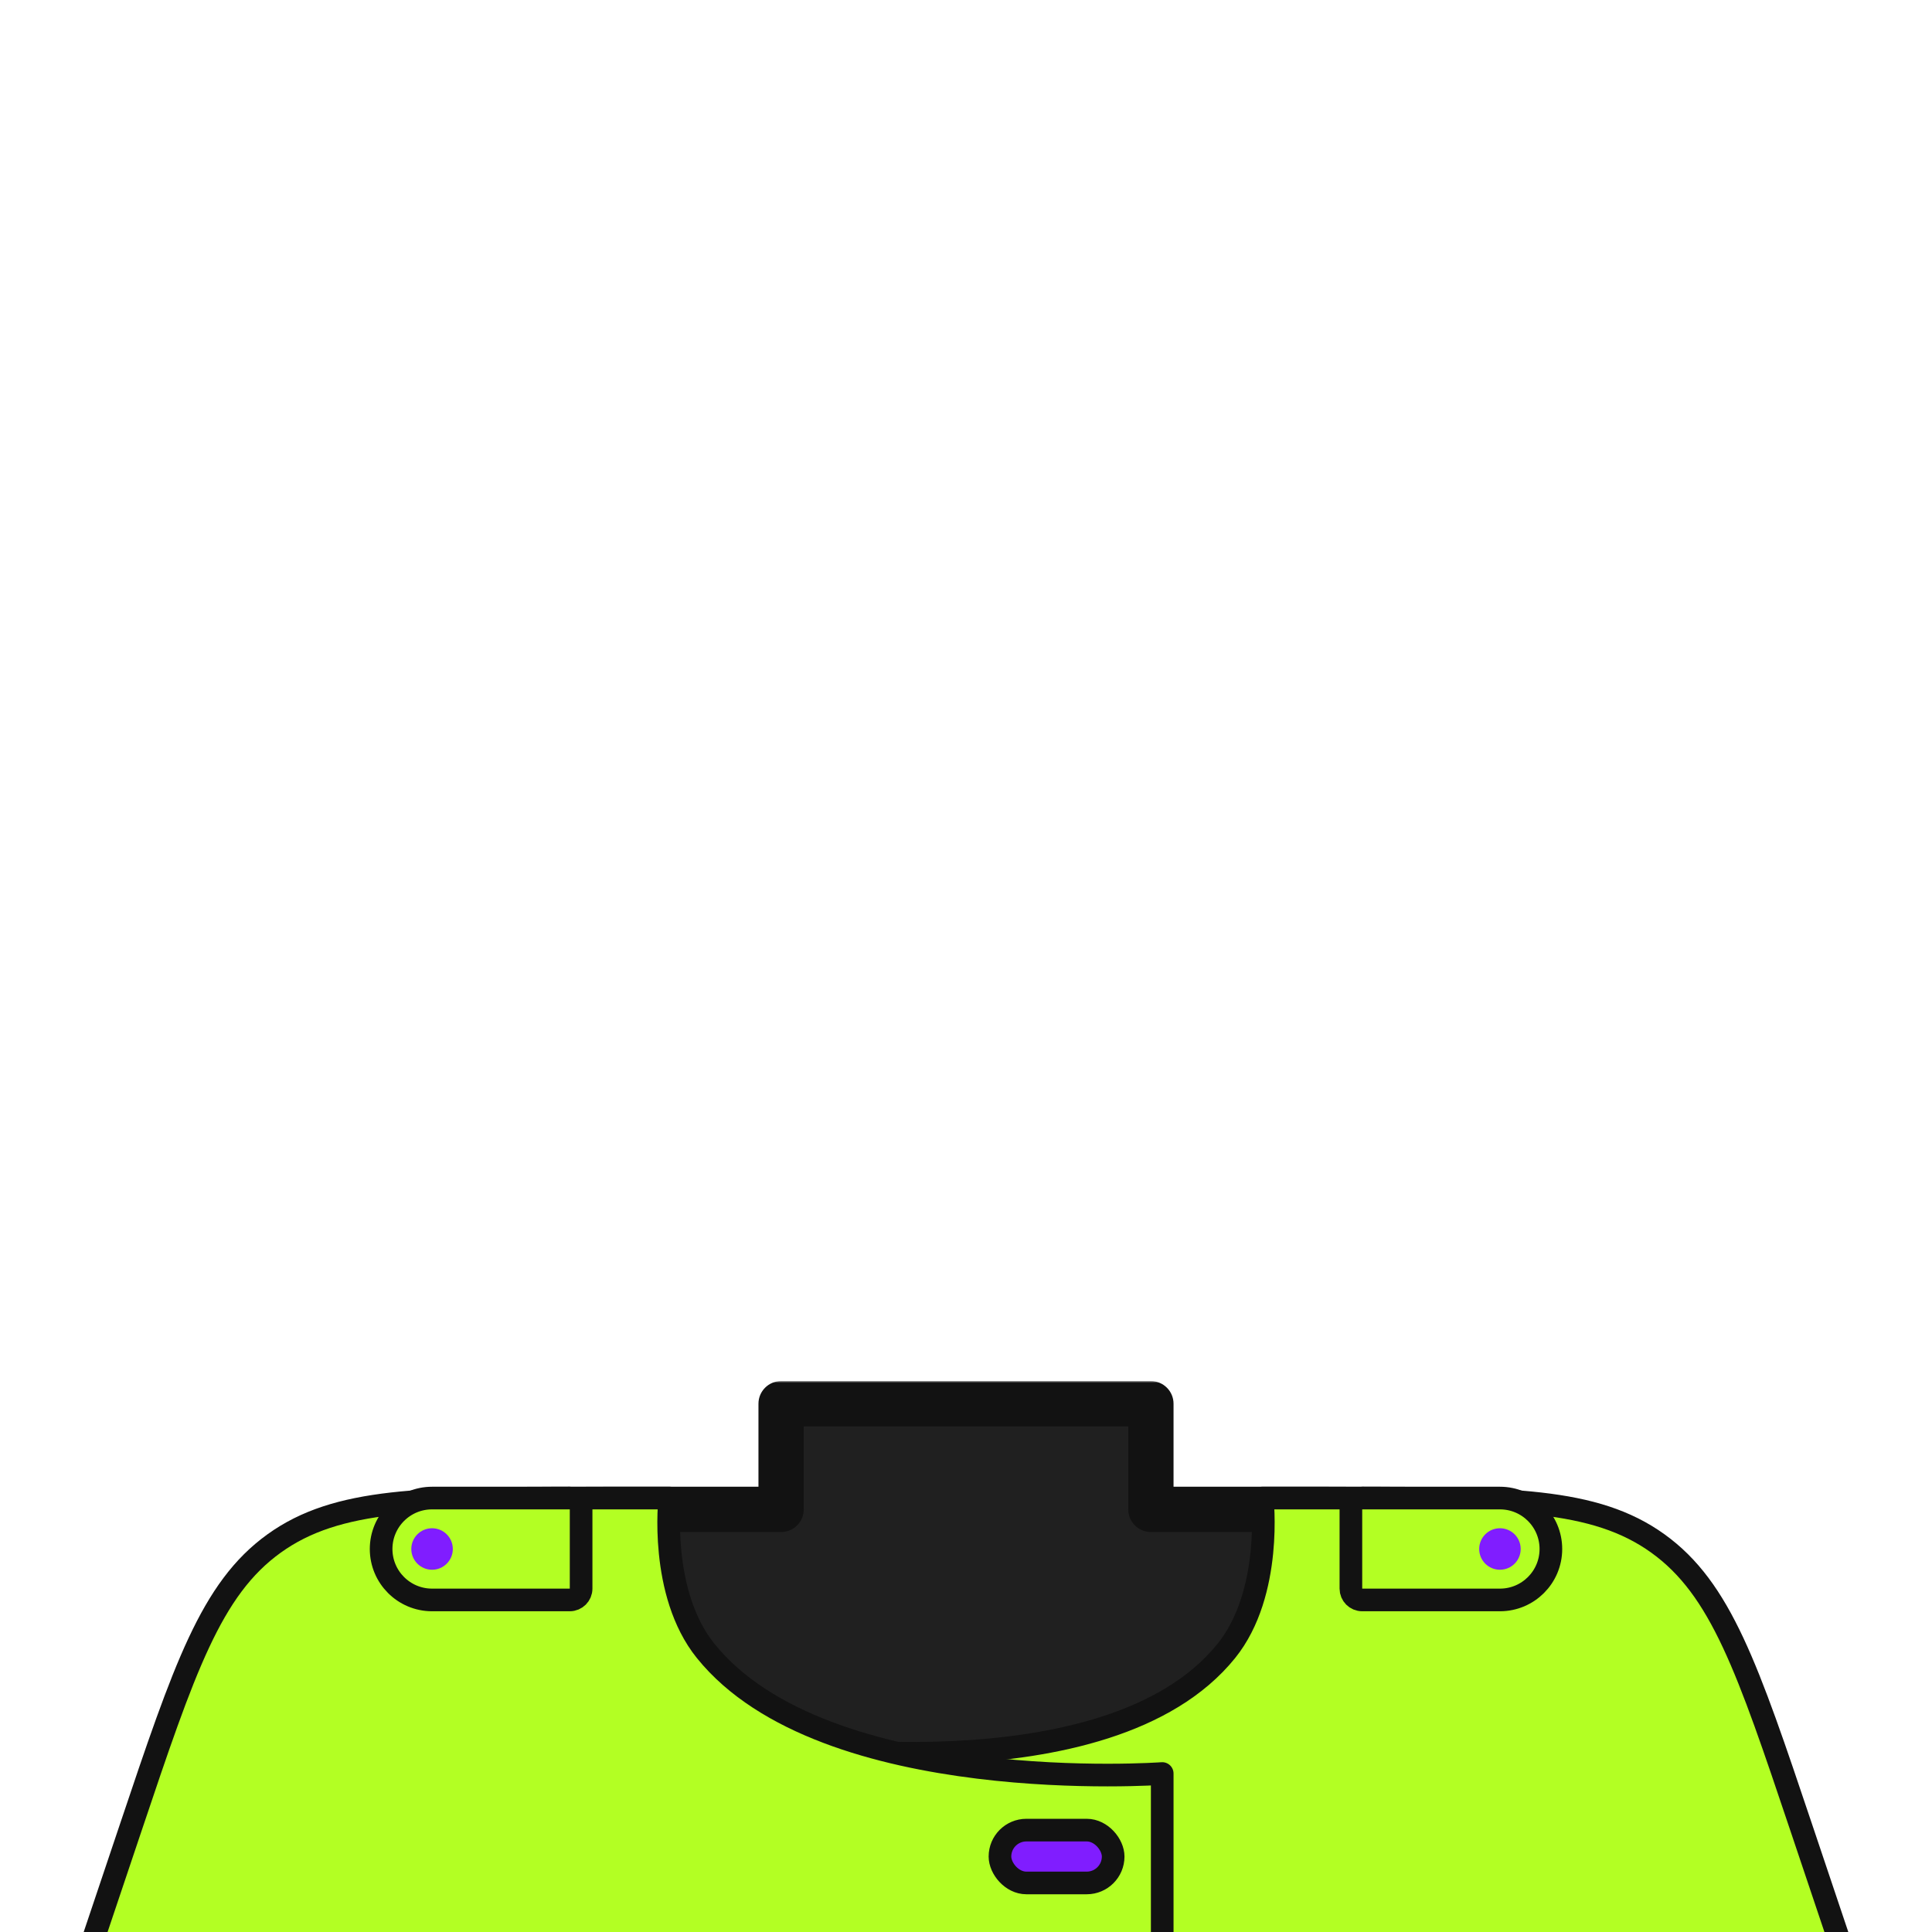 <svg width="512" height="512" viewBox="0 0 512 512" fill="none" xmlns="http://www.w3.org/2000/svg">
<g clip-path="url(#clip0_1735_722)">
<mask id="path-1-outside-1_1735_722" maskUnits="userSpaceOnUse" x="26" y="366" width="460" height="152" fill="black">
<rect fill="white" x="26" y="366" width="460" height="152"/>
<path fill-rule="evenodd" clip-rule="evenodd" d="M305 372H207V400H160.551C114.08 400 90.844 400 73.735 412.906C56.625 425.811 50.242 448.153 37.475 492.836L32 512H480L474.524 492.836C461.758 448.153 455.375 425.811 438.265 412.906C421.156 400 397.92 400 351.449 400H305V372Z"/>
</mask>
<path fill-rule="evenodd" clip-rule="evenodd" d="M305 372H207V400H160.551C114.08 400 90.844 400 73.735 412.906C56.625 425.811 50.242 448.153 37.475 492.836L32 512H480L474.524 492.836C461.758 448.153 455.375 425.811 438.265 412.906C421.156 400 397.92 400 351.449 400H305V372Z" fill="#202020"/>
<path d="M207 372V366C203.686 366 201 368.686 201 372H207ZM305 372H311C311 368.686 308.314 366 305 366V372ZM207 400V406C210.314 406 213 403.314 213 400H207ZM73.735 412.906L70.122 408.116L73.735 412.906ZM37.475 492.836L43.245 494.484V494.484L37.475 492.836ZM32 512L26.231 510.352C25.714 512.162 26.076 514.11 27.21 515.613C28.344 517.116 30.117 518 32 518V512ZM480 512V518C481.883 518 483.656 517.116 484.79 515.613C485.924 514.11 486.286 512.162 485.769 510.352L480 512ZM474.524 492.836L468.755 494.484L474.524 492.836ZM438.265 412.906L441.878 408.116L441.878 408.116L438.265 412.906ZM305 400H299C299 403.314 301.686 406 305 406V400ZM207 378H305V366H207V378ZM213 400V372H201V400H213ZM160.551 406H207V394H160.551V406ZM77.348 417.696C84.74 412.12 93.662 409.117 106.831 407.572C120.157 406.01 137.172 406 160.551 406V394C137.458 394 119.62 393.99 105.433 395.654C91.09 397.336 79.839 400.786 70.122 408.116L77.348 417.696ZM43.245 494.484C49.667 472.005 54.351 455.648 59.514 443.263C64.617 431.025 69.956 423.272 77.348 417.696L70.122 408.116C60.404 415.445 53.996 425.316 48.439 438.645C42.942 451.829 38.05 468.983 31.706 491.187L43.245 494.484ZM37.769 513.648L43.245 494.484L31.706 491.187L26.231 510.352L37.769 513.648ZM480 506H32V518H480V506ZM468.755 494.484L474.231 513.648L485.769 510.352L480.294 491.187L468.755 494.484ZM434.652 417.696C442.044 423.272 447.383 431.025 452.486 443.263C457.649 455.648 462.333 472.005 468.755 494.484L480.294 491.187C473.95 468.983 469.058 451.829 463.561 438.645C458.003 425.316 451.595 415.445 441.878 408.116L434.652 417.696ZM351.449 406C374.828 406 391.843 406.01 405.169 407.572C418.338 409.117 427.26 412.12 434.652 417.696L441.878 408.116C432.161 400.786 420.91 397.336 406.567 395.654C392.38 393.99 374.542 394 351.449 394V406ZM305 406H351.449V394H305V406ZM299 372V400H311V372H299Z" fill="#121212" mask="url(#path-1-outside-1_1735_722)"/>
<path d="M477.317 484.217C463.165 442.117 456.09 421.067 439.35 409.033C422.61 397 400.402 397 355.988 397H334.5C334.5 397 337.417 422.08 325 437.5C293.571 476.529 204 462 204 462V516H488L477.317 484.217Z" fill="#B3FF23" stroke="#121212" stroke-width="6" stroke-linejoin="round"/>
<path d="M34.683 484.217C48.835 442.117 55.91 421.067 72.65 409.033C89.39 397 111.598 397 156.012 397H177.5C177.5 397 174.583 422.08 187 437.5C218.429 476.529 308 470 308 470V516H24L34.683 484.217Z" fill="#B3FF23" stroke="#121212" stroke-width="6" stroke-linejoin="round"/>
<rect x="265" y="485" width="30" height="14" rx="7" fill="#801DFF" stroke="#121212" stroke-width="6" stroke-linejoin="round"/>
<path d="M154 400C154 398.343 152.657 397 151 397H114.5C107.044 397 101 403.044 101 410.5C101 417.956 107.044 424 114.5 424H151C152.657 424 154 422.657 154 421V400Z" fill="#B3FF23" stroke="#121212" stroke-width="6" stroke-linejoin="round"/>
<path d="M358 400C358 398.343 359.343 397 361 397H397.5C404.956 397 411 403.044 411 410.5C411 417.956 404.956 424 397.5 424H361C359.343 424 358 422.657 358 421V400Z" fill="#B3FF23" stroke="#121212" stroke-width="6" stroke-linejoin="round"/>
<circle cx="114.5" cy="410.5" r="5.5" fill="#801DFF"/>
<circle cx="397.5" cy="410.5" r="5.5" fill="#801DFF"/>
</g>
<defs>
<clipPath id="clip0_1735_722">
<rect width="512" height="512" fill="white"/>
</clipPath>
</defs>
</svg>
